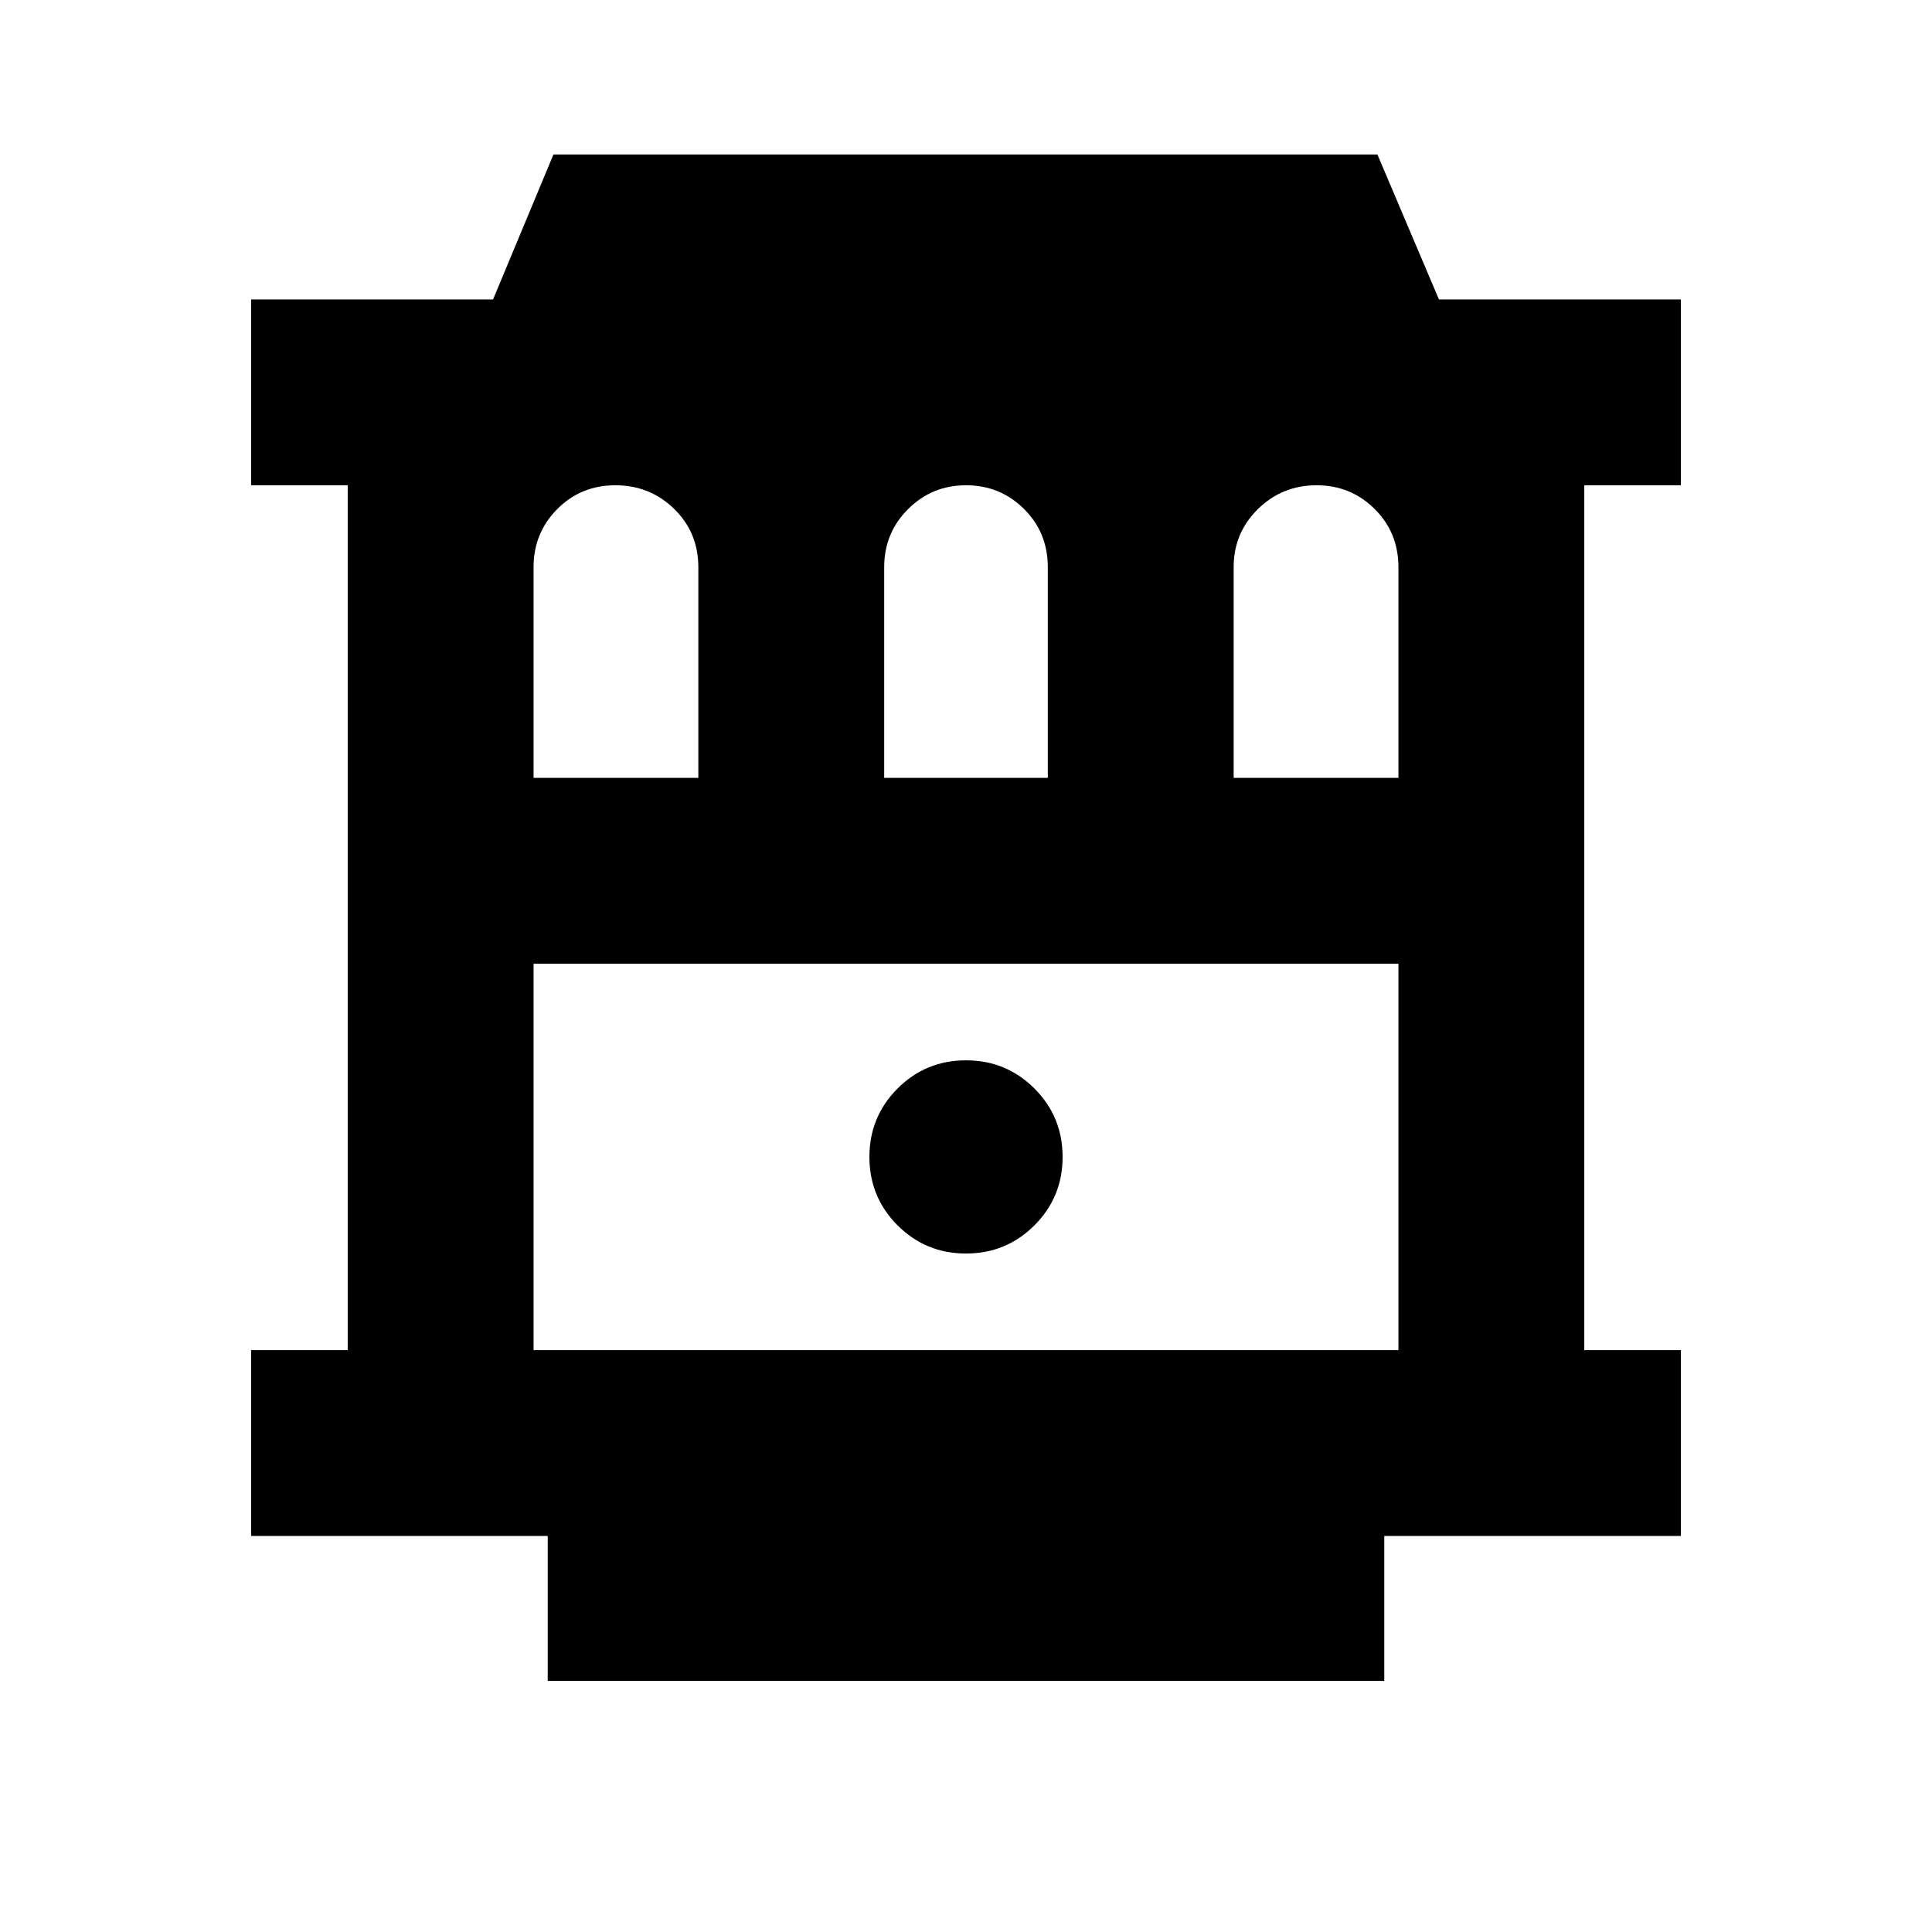 <svg xmlns="http://www.w3.org/2000/svg" height="20" viewBox="0 -960 960 960" width="20"><path d="M272.17-124.78v-72H124.78v-92.35h48v-429.74h-48v-92.35H245l30-72h409.44l30.56 72h120.22v92.35h-48v429.74h48v92.35H687.83v72H272.17Zm-7.04-164.35h429.74v-192H265.13v192Zm214.87-48q20 0 34-14t14-34q0-20-14-34t-34-14q-20 0-34 14t-14 34q0 20 14 34t34 14ZM265.13-573.48H347v-104.65q0-17.26-12.02-29-12.02-11.74-29.2-11.74-17.17 0-28.91 11.86-11.74 11.85-11.74 28.79v104.74Zm174.22 0h81.3v-104.65q0-17.26-11.85-29-11.86-11.74-28.8-11.74t-28.8 11.86q-11.85 11.85-11.85 28.79v104.74Zm173.65 0h81.87v-104.65q0-17.26-11.86-29-11.85-11.74-28.79-11.74-17.18 0-29.2 11.86Q613-695.16 613-678.22v104.74Zm-347.87 92.35h429.74-429.74Z"/></svg>